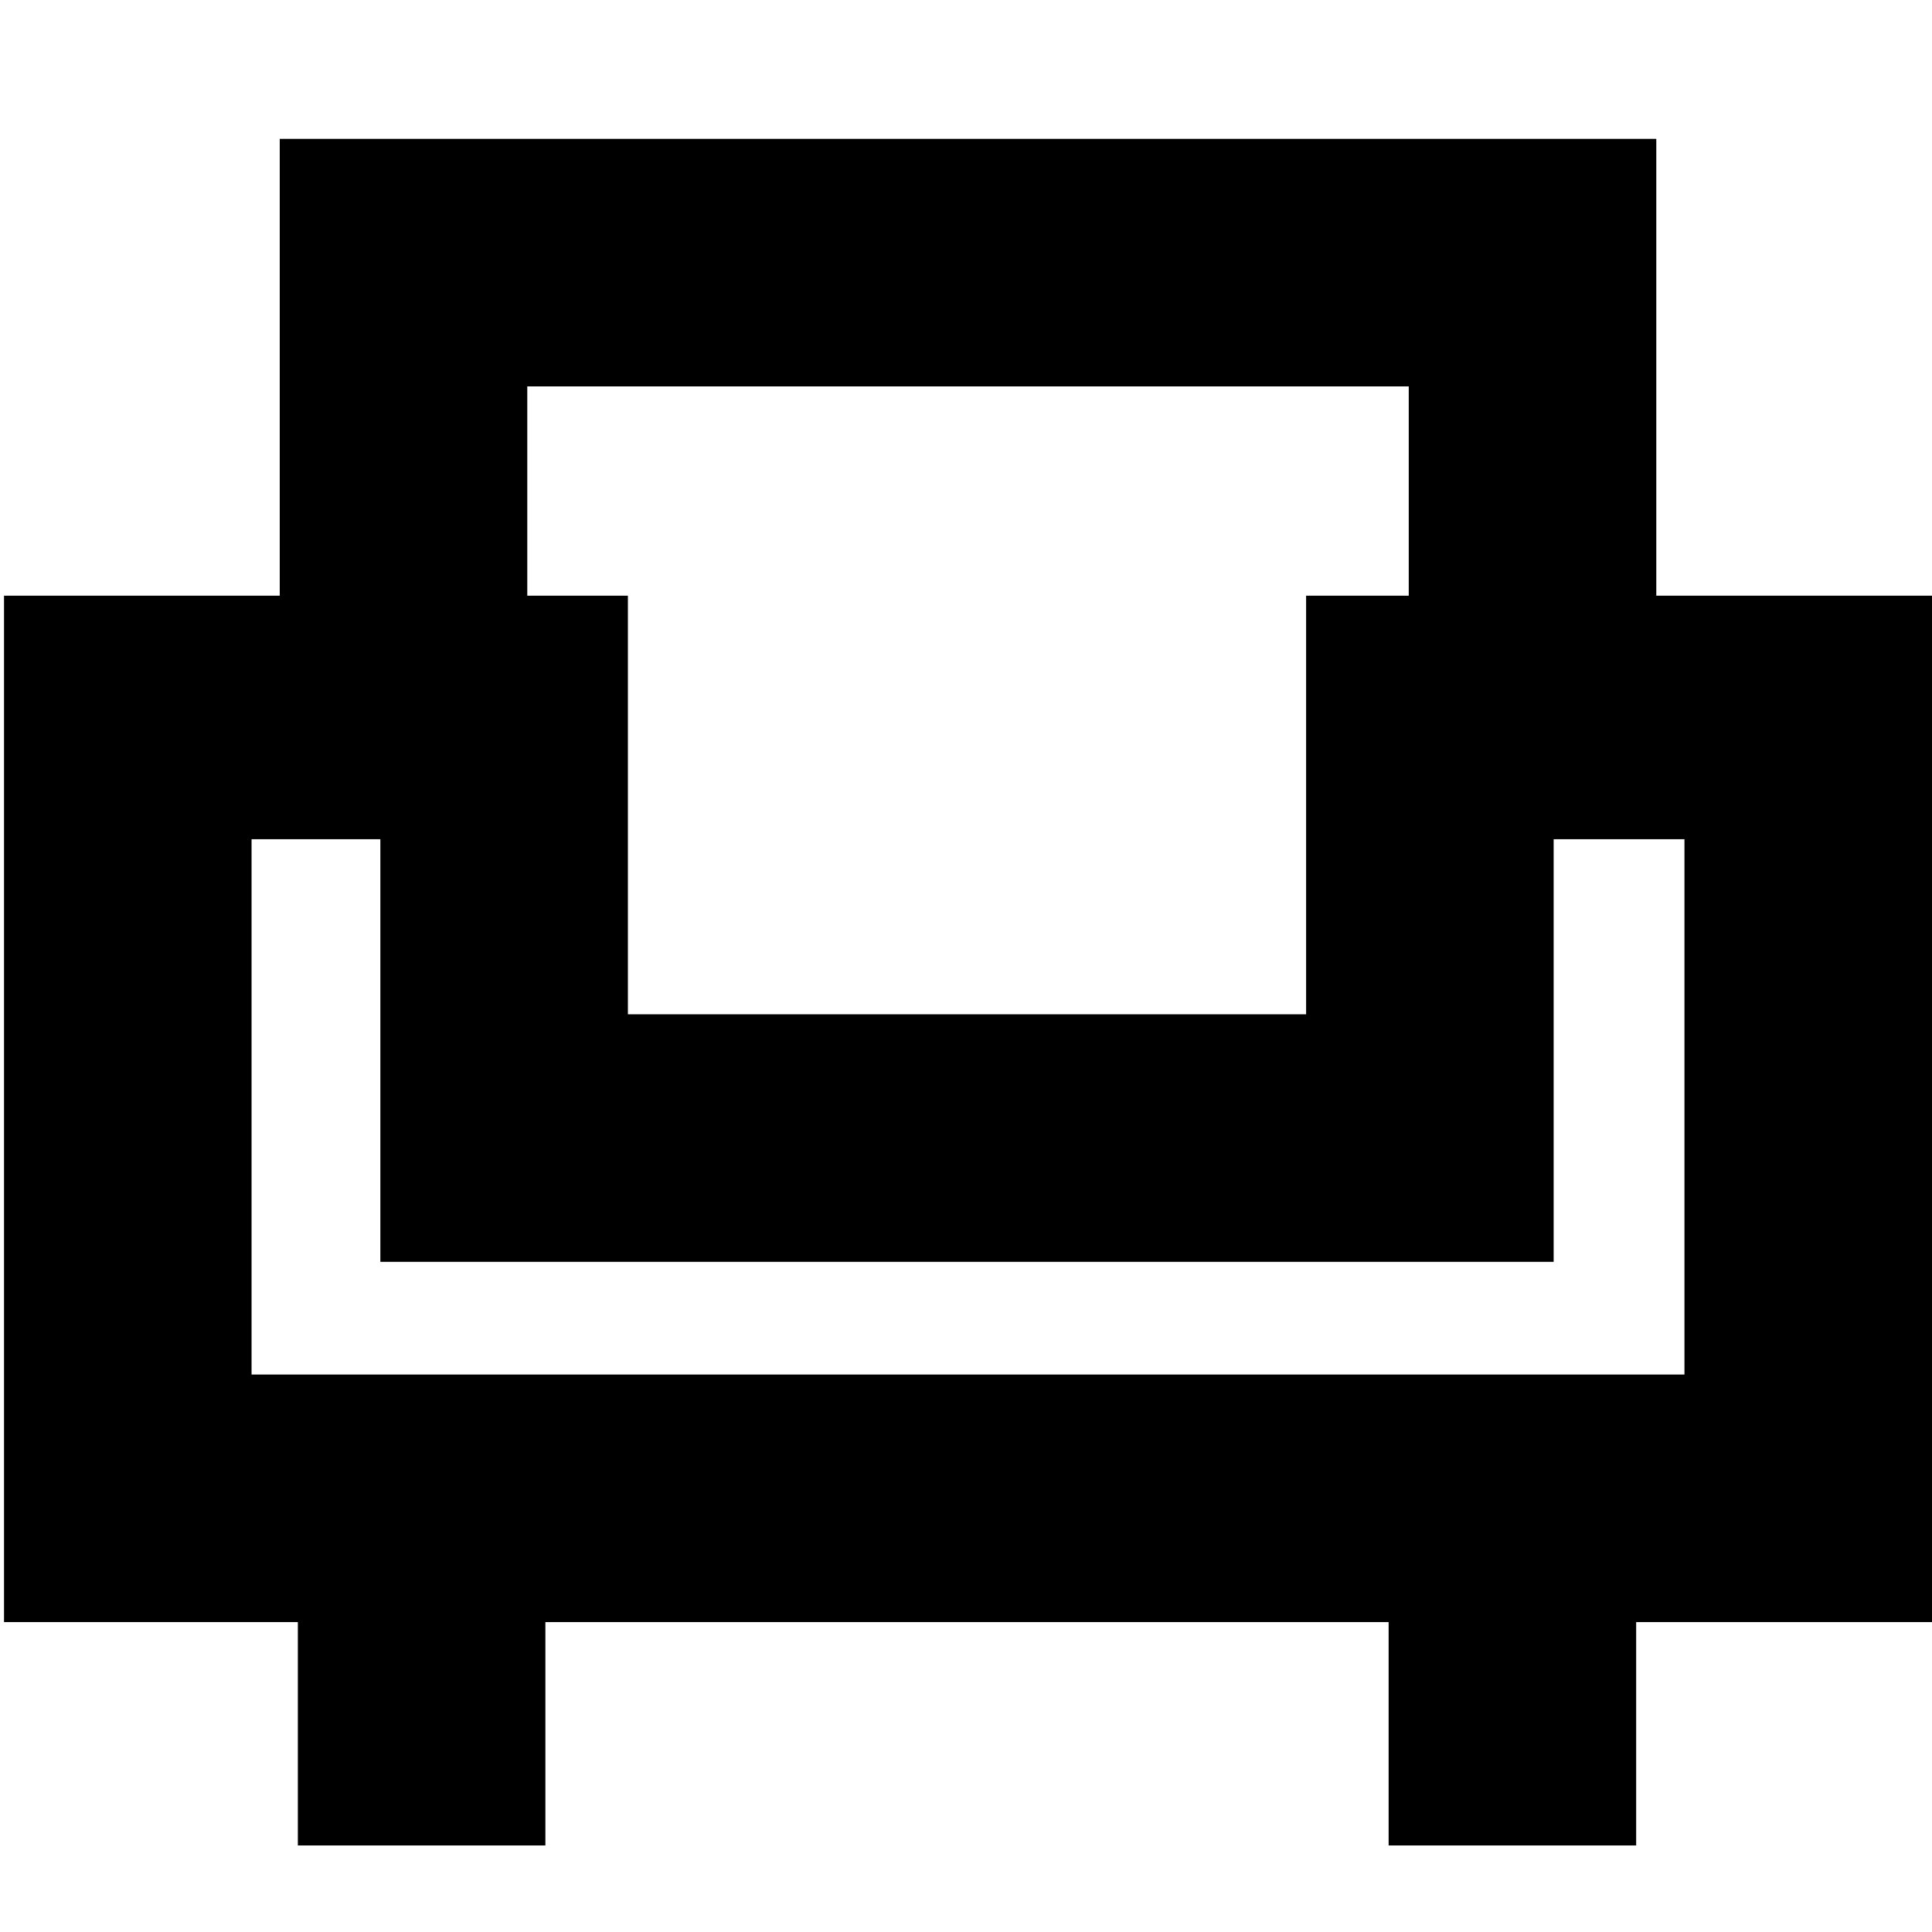 <svg xmlns="http://www.w3.org/2000/svg" height="24" width="24"><path d="M3.7 22.925V20.15H0.05V7.4H3.475V1.725H20.575V7.4H24V20.15H20.325V22.925H17.25V20.15H6.775V22.925ZM3.125 17.075H20.925V10.425H19.3V15.675H4.725V10.425H3.125ZM7.8 12.6H16.225V7.4H17.5V4.8H6.55V7.4H7.8ZM12 15.675ZM12 12.6ZM12 15.675Z"/></svg>